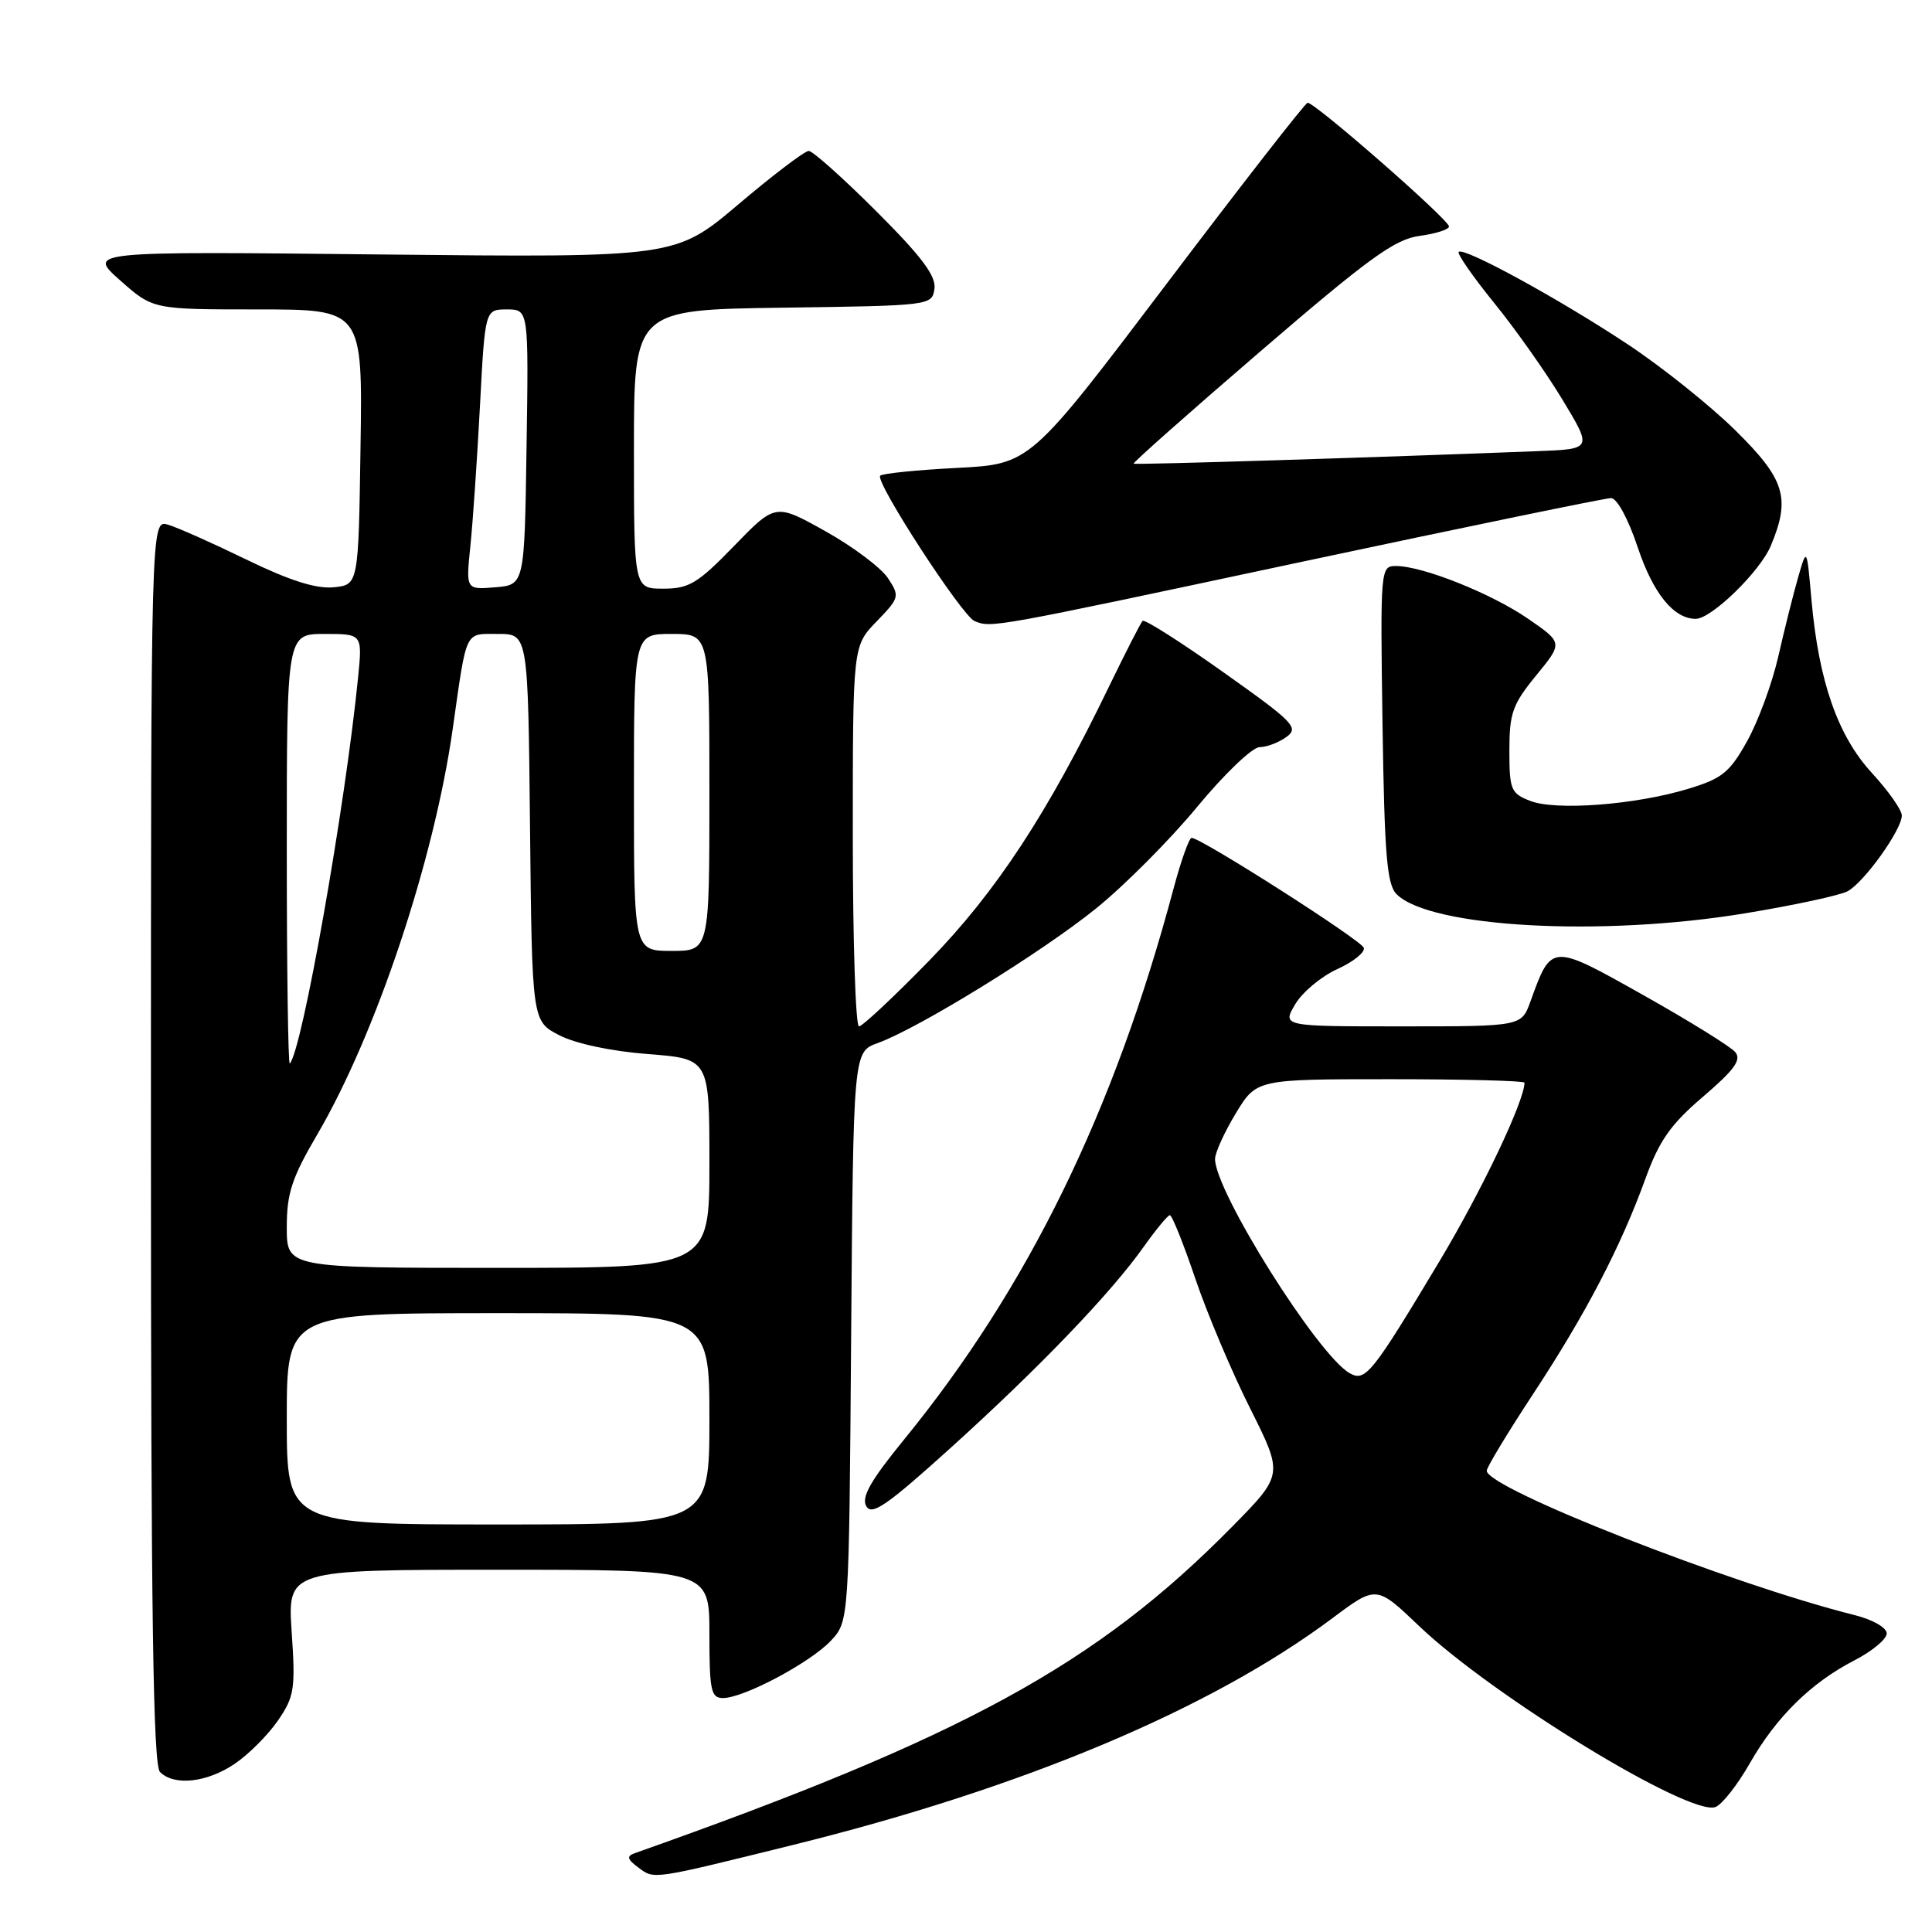 <?xml version="1.0" encoding="UTF-8" standalone="no"?>
<!DOCTYPE svg PUBLIC "-//W3C//DTD SVG 1.1//EN" "http://www.w3.org/Graphics/SVG/1.1/DTD/svg11.dtd" >
<svg xmlns="http://www.w3.org/2000/svg" xmlns:xlink="http://www.w3.org/1999/xlink" version="1.1" viewBox="0 0 256 256">
 <g >
 <path fill="currentColor"
d=" M 105.05 244.47 C 135.55 236.93 160.43 226.47 176.55 214.42 C 182.38 210.06 182.38 210.06 188.03 215.45 C 197.81 224.78 223.93 240.73 227.31 239.44 C 228.19 239.10 230.23 236.50 231.85 233.66 C 235.37 227.49 239.98 222.96 245.75 219.99 C 248.09 218.78 250.00 217.19 250.00 216.44 C 250.00 215.67 248.15 214.61 245.75 214.01 C 229.33 209.90 197.00 197.21 197.00 194.88 C 197.00 194.43 199.75 189.88 203.10 184.78 C 210.10 174.15 214.75 165.23 218.02 156.20 C 219.86 151.13 221.36 148.99 225.67 145.31 C 229.82 141.76 230.78 140.44 229.93 139.41 C 229.32 138.68 223.85 135.29 217.77 131.87 C 205.49 124.97 205.59 124.97 202.79 132.70 C 201.60 136.00 201.60 136.00 185.74 136.00 C 169.89 136.00 169.89 136.00 171.62 133.07 C 172.57 131.47 175.08 129.37 177.20 128.41 C 179.32 127.45 180.90 126.18 180.71 125.59 C 180.39 124.58 159.24 111.08 157.90 111.02 C 157.57 111.01 156.49 114.04 155.50 117.75 C 147.60 147.35 136.22 170.61 119.80 190.74 C 115.36 196.18 114.11 198.38 114.78 199.57 C 115.51 200.88 117.52 199.49 126.09 191.74 C 137.76 181.18 147.23 171.32 151.58 165.16 C 153.19 162.90 154.73 161.03 155.01 161.02 C 155.30 161.01 156.82 164.80 158.39 169.44 C 159.97 174.09 163.24 181.83 165.66 186.64 C 170.05 195.40 170.05 195.40 163.28 202.28 C 145.30 220.54 127.69 230.16 84.10 245.56 C 83.00 245.95 83.10 246.36 84.60 247.47 C 86.72 249.05 86.28 249.11 105.05 244.47 Z  M 31.08 233.73 C 32.93 232.48 35.52 229.89 36.83 227.98 C 39.01 224.80 39.16 223.79 38.65 216.25 C 38.10 208.00 38.10 208.00 66.05 208.00 C 94.00 208.00 94.00 208.00 94.00 216.50 C 94.00 224.02 94.21 225.00 95.80 225.00 C 98.54 225.00 107.35 220.32 110.08 217.42 C 112.50 214.84 112.50 214.84 112.78 177.11 C 113.07 139.38 113.07 139.38 116.30 138.21 C 121.73 136.25 138.04 126.19 145.24 120.37 C 148.98 117.35 155.00 111.31 158.61 106.94 C 162.22 102.57 165.95 99.00 166.90 99.00 C 167.84 99.00 169.45 98.39 170.46 97.65 C 172.15 96.42 171.45 95.70 162.08 89.06 C 156.46 85.07 151.65 82.01 151.40 82.27 C 151.15 82.52 149.13 86.48 146.90 91.07 C 138.85 107.73 131.97 118.21 123.16 127.25 C 118.47 132.06 114.27 136.00 113.82 136.00 C 113.37 136.00 113.00 124.66 113.00 110.80 C 113.00 85.60 113.00 85.60 116.15 82.35 C 119.19 79.21 119.24 79.01 117.66 76.61 C 116.76 75.24 113.04 72.44 109.39 70.40 C 102.75 66.69 102.75 66.69 97.27 72.34 C 92.45 77.31 91.31 78.00 87.89 78.00 C 84.00 78.00 84.00 78.00 84.00 59.52 C 84.00 41.04 84.00 41.04 103.75 40.77 C 123.36 40.50 123.50 40.48 123.82 38.26 C 124.06 36.58 122.14 34.01 116.13 28.01 C 111.72 23.60 107.69 20.00 107.16 20.00 C 106.63 20.00 102.44 23.18 97.85 27.07 C 89.50 34.13 89.50 34.13 50.54 33.72 C 11.58 33.30 11.58 33.30 15.92 37.15 C 20.26 41.00 20.26 41.00 34.15 41.00 C 48.05 41.00 48.05 41.00 47.77 59.25 C 47.50 77.50 47.50 77.50 44.18 77.82 C 41.87 78.04 38.36 76.92 32.68 74.16 C 28.18 71.97 23.49 69.88 22.25 69.52 C 20.00 68.87 20.00 68.87 20.00 151.23 C 20.00 213.96 20.29 233.89 21.20 234.80 C 23.08 236.68 27.39 236.21 31.08 233.73 Z  M 231.23 121.02 C 237.69 119.96 243.79 118.64 244.81 118.10 C 247.00 116.93 252.00 109.95 252.00 108.06 C 252.00 107.32 250.22 104.80 248.05 102.44 C 243.52 97.52 240.99 90.29 240.03 79.50 C 239.41 72.50 239.41 72.50 238.26 76.50 C 237.63 78.70 236.44 83.42 235.63 87.00 C 234.81 90.58 232.95 95.63 231.49 98.23 C 229.19 102.36 228.18 103.17 223.67 104.53 C 216.69 106.65 206.14 107.45 202.75 106.12 C 200.20 105.13 200.00 104.63 200.00 99.44 C 200.00 94.50 200.42 93.32 203.55 89.50 C 207.10 85.17 207.10 85.17 202.47 81.98 C 197.60 78.63 188.50 75.00 184.97 75.00 C 182.92 75.00 182.89 75.30 183.19 95.97 C 183.45 113.34 183.77 117.20 185.06 118.49 C 189.49 122.91 212.21 124.16 231.23 121.02 Z  M 172.23 74.50 C 194.16 69.83 212.72 66.00 213.47 66.00 C 214.26 66.00 215.74 68.73 217.00 72.50 C 219.04 78.62 221.77 82.00 224.69 82.00 C 226.78 82.00 233.22 75.73 234.65 72.30 C 237.29 65.98 236.53 63.51 229.93 57.01 C 226.59 53.72 220.18 48.60 215.68 45.62 C 206.62 39.62 193.97 32.70 193.29 33.38 C 193.05 33.62 195.17 36.67 198.00 40.16 C 200.83 43.64 204.90 49.42 207.06 53.00 C 210.98 59.50 210.98 59.50 203.74 59.78 C 182.20 60.62 150.46 61.61 150.21 61.44 C 150.05 61.34 157.63 54.62 167.05 46.52 C 181.37 34.20 184.81 31.70 188.09 31.26 C 190.24 30.97 192.00 30.41 192.00 30.01 C 192.00 29.11 174.11 13.46 173.26 13.62 C 172.92 13.68 164.51 24.48 154.57 37.62 C 136.50 61.50 136.50 61.50 126.83 62.00 C 121.51 62.27 116.92 62.74 116.63 63.03 C 115.89 63.78 127.49 81.64 129.14 82.30 C 131.42 83.21 131.18 83.25 172.23 74.50 Z  M 178.83 181.95 C 174.60 179.53 161.00 157.88 161.00 153.57 C 161.00 152.75 162.23 150.04 163.74 147.54 C 166.49 143.00 166.49 143.00 184.24 143.00 C 194.01 143.00 202.00 143.21 202.00 143.46 C 202.00 145.88 196.39 157.67 190.81 167.00 C 181.77 182.09 180.92 183.14 178.83 181.95 Z  M 38.00 188.00 C 38.00 174.00 38.00 174.00 66.00 174.00 C 94.00 174.00 94.00 174.00 94.00 188.00 C 94.00 202.00 94.00 202.00 66.00 202.00 C 38.00 202.00 38.00 202.00 38.00 188.00 Z  M 38.00 162.61 C 38.00 158.13 38.67 156.07 42.02 150.36 C 49.84 137.00 57.53 113.96 60.00 96.50 C 61.88 83.27 61.53 84.00 66.00 84.00 C 69.97 84.00 69.97 84.00 70.23 109.65 C 70.50 135.31 70.50 135.31 74.10 137.17 C 76.26 138.29 80.96 139.29 85.85 139.67 C 94.00 140.30 94.00 140.30 94.00 154.15 C 94.00 168.00 94.00 168.00 66.00 168.00 C 38.00 168.00 38.00 168.00 38.00 162.61 Z  M 38.00 112.67 C 38.00 84.00 38.00 84.00 43.01 84.00 C 48.02 84.00 48.02 84.00 47.45 89.75 C 45.74 106.92 40.03 139.23 38.40 140.92 C 38.18 141.15 38.00 128.43 38.00 112.67 Z  M 84.00 105.00 C 84.00 84.00 84.00 84.00 89.00 84.00 C 94.00 84.00 94.00 84.00 94.00 105.00 C 94.00 126.00 94.00 126.00 89.00 126.00 C 84.00 126.00 84.00 126.00 84.00 105.00 Z  M 62.33 72.32 C 62.66 69.12 63.23 60.76 63.60 53.75 C 64.27 41.00 64.27 41.00 67.16 41.00 C 70.05 41.00 70.05 41.00 69.77 59.25 C 69.50 77.50 69.50 77.50 65.61 77.82 C 61.73 78.14 61.73 78.14 62.33 72.32 Z "/>
</g>
</svg>